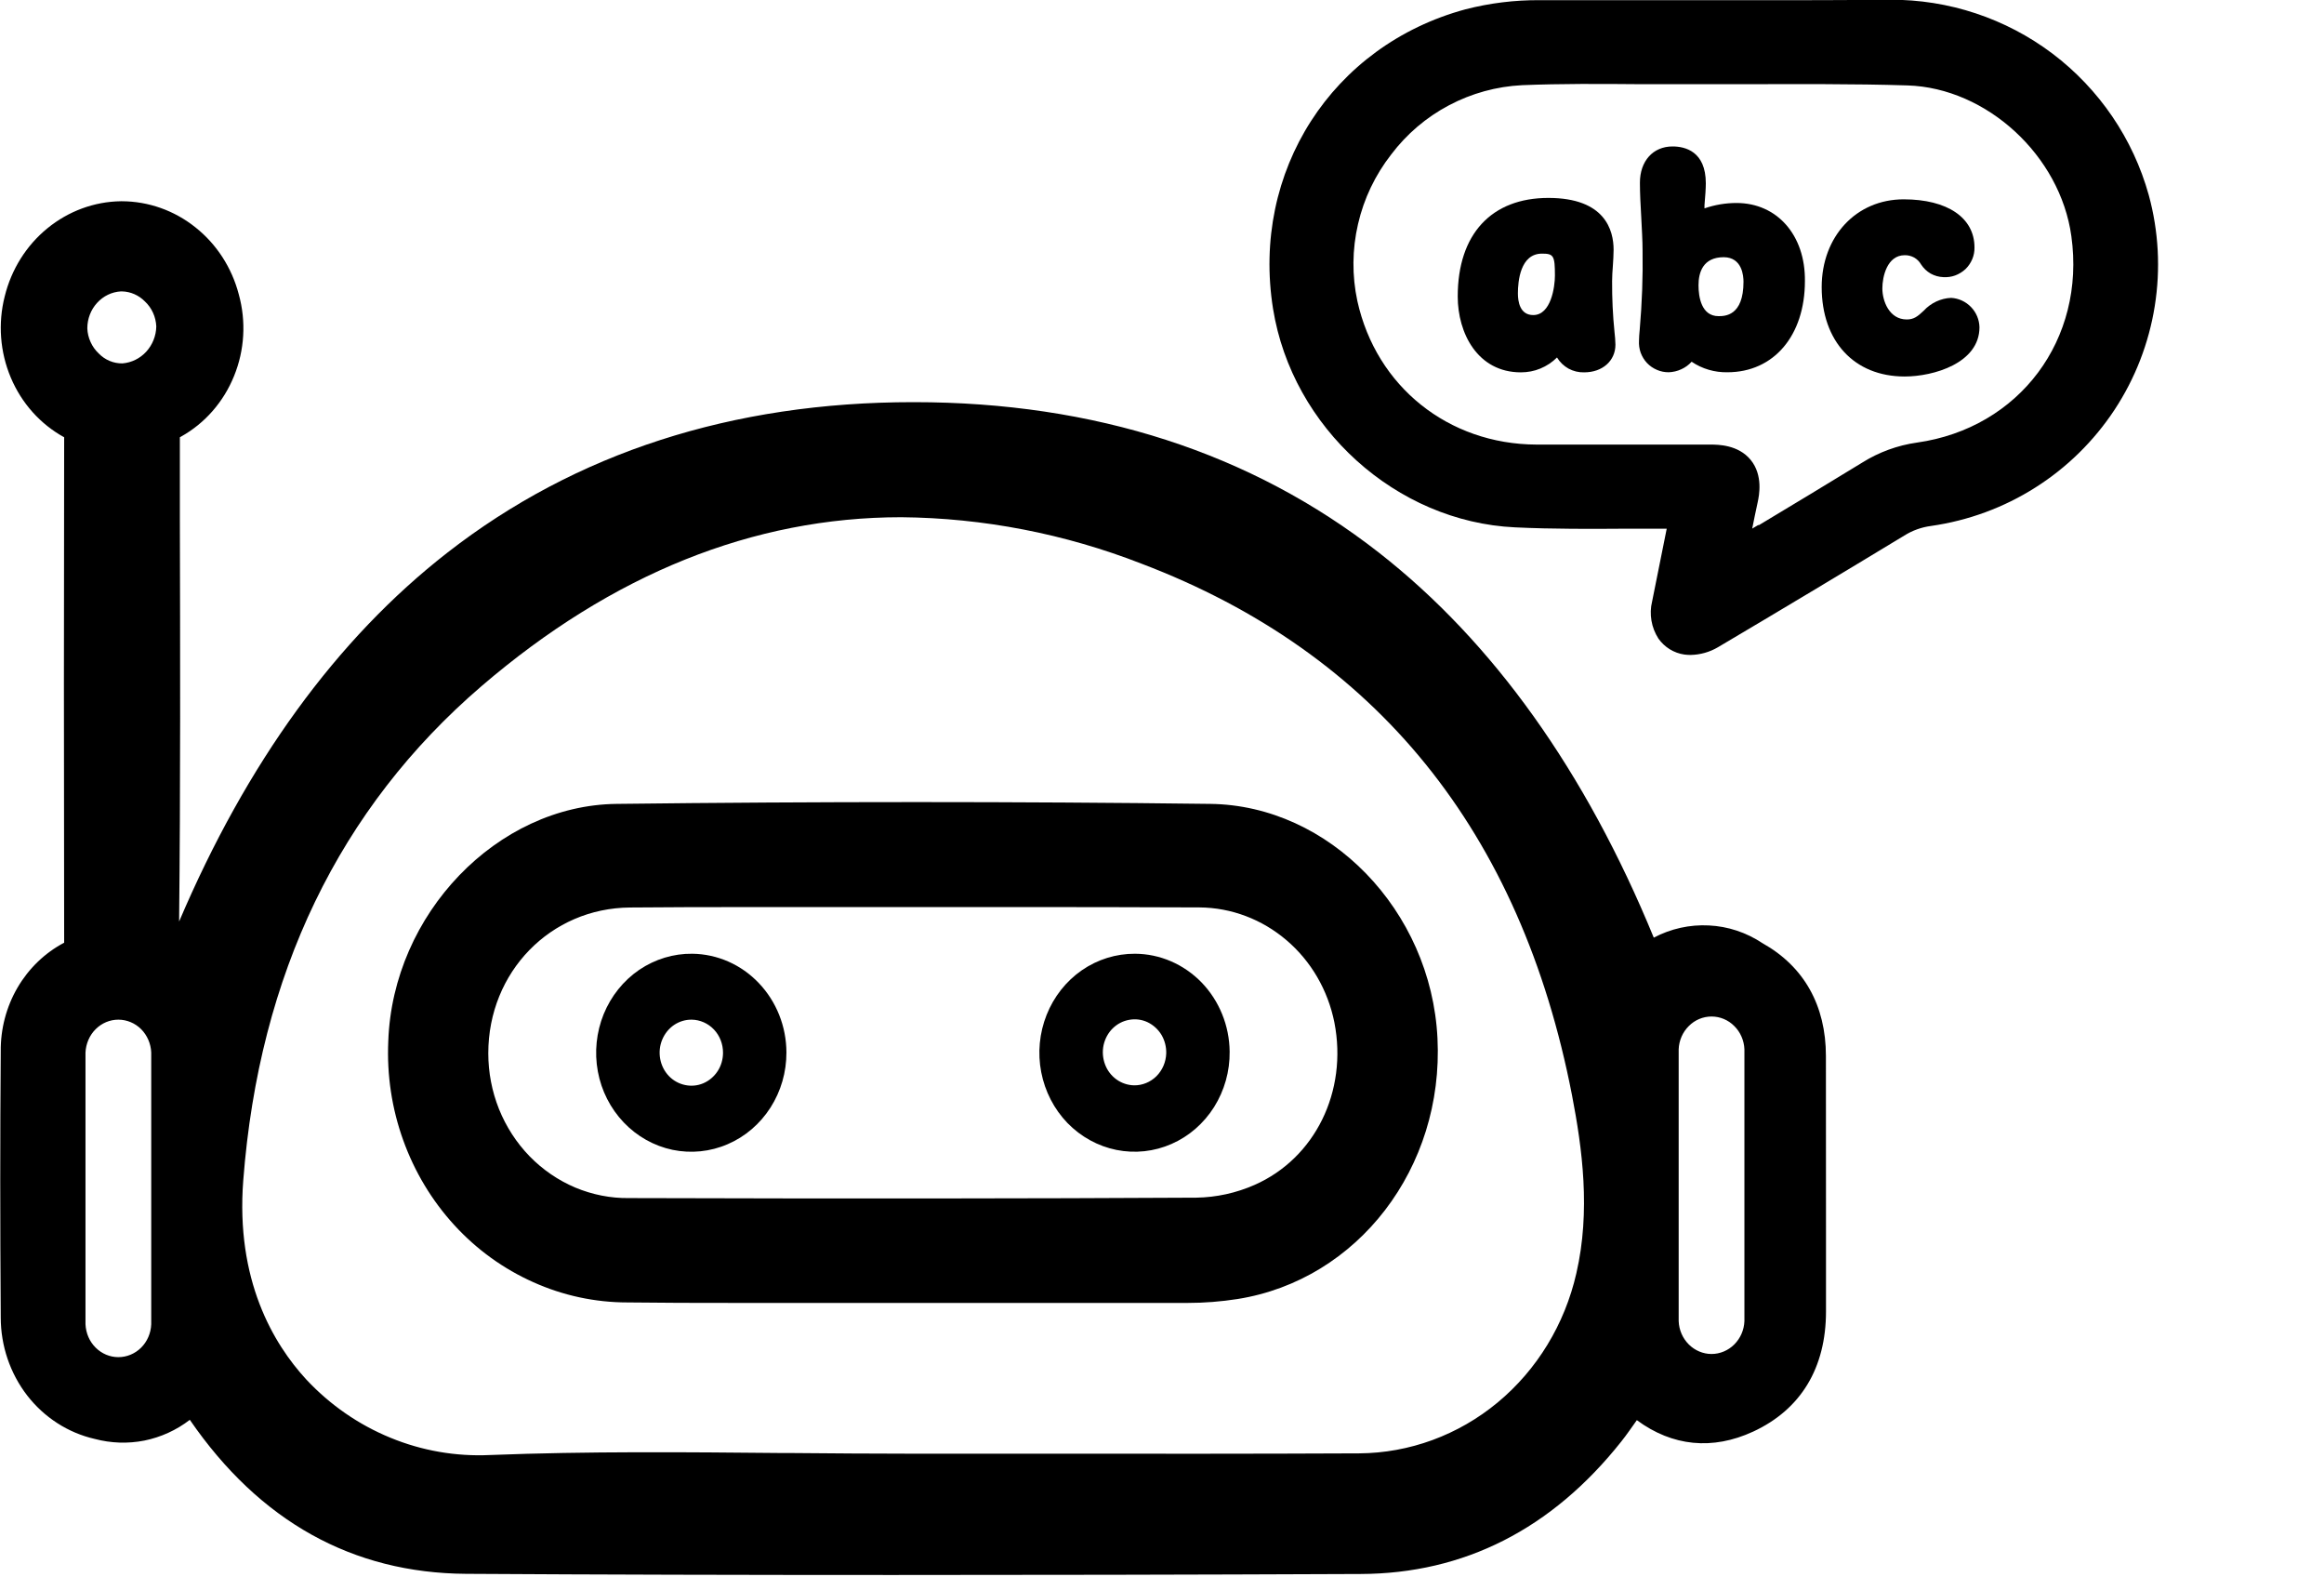 <svg width="28" height="19" viewBox="0 0 28 19" fill="none" xmlns="http://www.w3.org/2000/svg">
<g clip-path="url(#clip0_281_19)">
<path d="M14.583 9.683C12.26 9.654 9.853 9.654 7.427 9.683C5.99 9.7 4.731 11.008 4.678 12.543C4.66 12.949 4.721 13.354 4.858 13.734C4.995 14.115 5.204 14.462 5.473 14.756C5.742 15.05 6.066 15.284 6.425 15.444C6.783 15.605 7.169 15.688 7.559 15.688C7.956 15.693 8.376 15.694 8.885 15.694H9.865H9.92H10.994H11.777C12.605 15.694 13.46 15.694 14.308 15.694C14.51 15.694 14.711 15.678 14.91 15.647C16.36 15.417 17.397 14.067 17.319 12.506C17.243 10.964 16.014 9.701 14.583 9.683ZM8.938 10.926H9.979C10.688 10.926 11.392 10.926 12.114 10.926C12.879 10.926 13.675 10.926 14.453 10.93C14.835 10.933 15.205 11.073 15.5 11.325C15.796 11.577 15.999 11.926 16.077 12.316C16.239 13.146 15.844 13.951 15.116 14.272C14.894 14.37 14.656 14.422 14.415 14.426C12.412 14.437 10.239 14.439 7.577 14.431C7.356 14.434 7.136 14.39 6.93 14.304C6.725 14.217 6.538 14.089 6.38 13.927C6.223 13.765 6.098 13.572 6.012 13.359C5.927 13.146 5.883 12.918 5.883 12.687C5.883 11.708 6.633 10.937 7.593 10.931C8.04 10.927 8.49 10.926 8.938 10.926Z" fill="black"/>
<path d="M21.999 12.719C21.999 12.111 21.734 11.64 21.235 11.361C21.041 11.232 20.819 11.158 20.589 11.147C20.359 11.135 20.13 11.186 19.925 11.294C19.103 9.292 17.989 7.732 16.614 6.657C15.073 5.453 13.187 4.844 11.01 4.844H11.003C8.821 4.844 6.933 5.455 5.391 6.656C4.054 7.697 2.971 9.191 2.158 11.1V11.097C2.175 9.476 2.171 7.829 2.167 6.229V5.313V5.267L2.183 5.258C2.469 5.098 2.694 4.841 2.82 4.529C2.947 4.218 2.967 3.871 2.877 3.546C2.793 3.224 2.609 2.94 2.354 2.738C2.1 2.535 1.788 2.425 1.468 2.424H1.458C1.136 2.428 0.824 2.543 0.571 2.75C0.317 2.957 0.137 3.245 0.057 3.569C-0.026 3.895 -0 4.24 0.13 4.548C0.26 4.857 0.487 5.11 0.773 5.267V5.28C0.769 7.201 0.769 9.189 0.773 11.355C0.541 11.477 0.346 11.665 0.211 11.896C0.076 12.128 0.006 12.394 0.009 12.665C0.001 13.677 0.001 14.725 0.009 15.869C0.009 16.211 0.122 16.542 0.327 16.808C0.533 17.074 0.821 17.259 1.141 17.332C1.337 17.384 1.541 17.391 1.739 17.352C1.937 17.312 2.125 17.227 2.287 17.102C3.127 18.324 4.246 18.948 5.615 18.957C7.256 18.967 8.937 18.971 10.755 18.971C12.439 18.971 14.283 18.968 16.392 18.959C17.64 18.955 18.697 18.418 19.533 17.364C19.601 17.279 19.66 17.191 19.721 17.106C20.149 17.422 20.633 17.47 21.122 17.244C21.695 16.979 22 16.479 22 15.796V14.903C22 14.177 21.999 13.449 21.999 12.719ZM21.017 12.639V15.913C21.013 16.02 20.969 16.12 20.895 16.194C20.822 16.267 20.723 16.309 20.621 16.309C20.519 16.309 20.42 16.267 20.347 16.194C20.273 16.12 20.229 16.02 20.225 15.913V12.639C20.229 12.533 20.273 12.432 20.347 12.359C20.42 12.285 20.519 12.244 20.621 12.244C20.723 12.244 20.822 12.285 20.895 12.359C20.969 12.432 21.013 12.533 21.017 12.639V12.639ZM12.62 17.51H12.614H10.989C10.508 17.51 10.018 17.506 9.544 17.502H9.428C8.274 17.491 7.08 17.48 5.901 17.526C5.491 17.545 5.083 17.474 4.702 17.317C4.32 17.16 3.976 16.922 3.69 16.616C3.292 16.184 2.838 15.417 2.931 14.216C3.122 11.735 4.09 9.734 5.801 8.265C7.375 6.914 9.077 6.23 10.859 6.23C11.848 6.239 12.828 6.429 13.754 6.79C16.58 7.864 18.324 10.018 18.94 13.193C19.063 13.832 19.166 14.585 18.992 15.338C18.852 15.952 18.518 16.5 18.044 16.893C17.57 17.286 16.982 17.502 16.375 17.506C15.122 17.512 13.848 17.511 12.62 17.51ZM1.476 4.377C1.423 4.378 1.37 4.368 1.32 4.347C1.27 4.326 1.225 4.295 1.188 4.256C1.147 4.217 1.114 4.171 1.091 4.119C1.068 4.068 1.054 4.012 1.052 3.955C1.052 3.841 1.094 3.731 1.169 3.649C1.244 3.566 1.347 3.516 1.456 3.51H1.469C1.573 3.512 1.673 3.556 1.747 3.632C1.829 3.709 1.878 3.817 1.883 3.932C1.881 4.045 1.837 4.154 1.762 4.236C1.687 4.318 1.585 4.368 1.476 4.377V4.377ZM1.03 12.678C1.035 12.572 1.078 12.471 1.152 12.397C1.226 12.323 1.324 12.282 1.426 12.282C1.528 12.282 1.627 12.323 1.701 12.397C1.774 12.471 1.818 12.572 1.822 12.678V15.951C1.818 16.058 1.774 16.159 1.701 16.232C1.627 16.306 1.528 16.347 1.426 16.347C1.324 16.347 1.226 16.306 1.152 16.232C1.078 16.159 1.035 16.058 1.03 15.951V12.678Z" fill="black"/>
<path d="M9.475 12.676C9.476 12.913 9.409 13.144 9.283 13.341C9.157 13.538 8.977 13.692 8.767 13.782C8.557 13.873 8.326 13.896 8.103 13.85C7.88 13.803 7.675 13.688 7.515 13.52C7.355 13.352 7.246 13.139 7.203 12.906C7.16 12.674 7.185 12.433 7.273 12.216C7.362 11.998 7.511 11.812 7.701 11.682C7.892 11.553 8.115 11.485 8.342 11.488C8.643 11.492 8.93 11.618 9.142 11.841C9.354 12.063 9.474 12.363 9.475 12.676ZM8.335 12.282C8.259 12.281 8.185 12.303 8.121 12.346C8.058 12.389 8.008 12.451 7.978 12.524C7.948 12.596 7.94 12.676 7.954 12.754C7.968 12.831 8.004 12.903 8.057 12.959C8.11 13.015 8.178 13.053 8.253 13.069C8.327 13.085 8.404 13.078 8.474 13.048C8.544 13.018 8.604 12.967 8.647 12.901C8.689 12.836 8.711 12.759 8.711 12.68C8.711 12.575 8.672 12.475 8.602 12.401C8.531 12.326 8.435 12.284 8.335 12.282V12.282Z" fill="black"/>
<path d="M14.815 12.667C14.818 12.904 14.752 13.136 14.628 13.334C14.503 13.532 14.325 13.687 14.115 13.779C13.906 13.871 13.675 13.896 13.451 13.851C13.228 13.806 13.023 13.693 12.861 13.527C12.7 13.36 12.59 13.147 12.545 12.915C12.5 12.683 12.523 12.442 12.61 12.224C12.697 12.005 12.845 11.818 13.034 11.687C13.224 11.556 13.447 11.487 13.674 11.488C13.975 11.489 14.263 11.614 14.477 11.834C14.69 12.055 14.812 12.354 14.815 12.667V12.667ZM14.051 12.688C14.053 12.609 14.033 12.531 13.993 12.464C13.953 12.398 13.894 12.345 13.825 12.312C13.756 12.28 13.679 12.27 13.605 12.284C13.53 12.297 13.461 12.333 13.406 12.387C13.351 12.441 13.313 12.512 13.296 12.589C13.28 12.665 13.286 12.746 13.313 12.819C13.34 12.893 13.388 12.956 13.45 13.001C13.512 13.046 13.586 13.071 13.662 13.073C13.762 13.075 13.86 13.035 13.933 12.963C14.005 12.891 14.048 12.792 14.051 12.687V12.688Z" fill="black"/>
<path d="M25.889 2.351C25.7 1.671 25.292 1.072 24.729 0.646C24.165 0.221 23.477 -0.007 22.771 -0.003H22.74C22.004 0.004 21.255 0.003 20.53 0.002C19.881 0.002 19.21 0.002 18.55 0.002C18.249 0 17.949 0.037 17.657 0.112C16.049 0.547 15.073 2.065 15.338 3.72C15.569 5.153 16.821 6.285 18.253 6.352C18.713 6.374 19.178 6.371 19.627 6.368H20.081L19.905 7.245C19.886 7.321 19.884 7.399 19.897 7.476C19.91 7.553 19.939 7.626 19.981 7.692C20.017 7.743 20.064 7.787 20.117 7.82C20.171 7.853 20.23 7.875 20.293 7.884C20.317 7.887 20.342 7.889 20.367 7.889C20.484 7.887 20.598 7.855 20.698 7.796C21.44 7.357 22.196 6.904 22.943 6.451C23.042 6.389 23.152 6.35 23.267 6.335C23.714 6.271 24.142 6.114 24.523 5.872C24.904 5.631 25.229 5.311 25.477 4.935C25.725 4.558 25.89 4.133 25.961 3.687C26.032 3.242 26.008 2.787 25.889 2.351ZM21.185 6.323L21.111 6.367C21.132 6.26 21.154 6.155 21.177 6.049C21.194 5.97 21.244 5.726 21.093 5.54C20.942 5.355 20.695 5.356 20.616 5.355H19.792C19.365 5.355 18.937 5.355 18.511 5.355C17.451 5.351 16.582 4.657 16.354 3.627C16.288 3.32 16.291 3.003 16.362 2.698C16.432 2.393 16.569 2.107 16.762 1.86C16.948 1.614 17.185 1.412 17.458 1.268C17.73 1.124 18.031 1.041 18.339 1.026C18.803 1.007 19.283 1.01 19.746 1.014C19.915 1.014 20.084 1.014 20.254 1.014C20.505 1.014 20.756 1.014 21.007 1.014C21.656 1.014 22.326 1.008 22.983 1.029C23.936 1.059 24.822 1.873 24.956 2.844C25.13 4.088 24.33 5.157 23.096 5.331C22.862 5.364 22.638 5.446 22.438 5.571C22.023 5.826 21.599 6.08 21.189 6.327L21.185 6.323Z" fill="black"/>
<path d="M19.423 3.385C19.423 3.331 19.427 3.266 19.432 3.204C19.436 3.141 19.441 3.069 19.441 3.008C19.441 2.774 19.339 2.384 18.655 2.384C17.971 2.384 17.563 2.818 17.563 3.572C17.563 4.011 17.801 4.485 18.324 4.485C18.405 4.485 18.485 4.47 18.559 4.439C18.634 4.408 18.702 4.363 18.759 4.306C18.793 4.362 18.841 4.408 18.898 4.44C18.956 4.471 19.02 4.487 19.086 4.485C19.308 4.485 19.463 4.345 19.463 4.152C19.462 4.101 19.458 4.05 19.452 4C19.431 3.796 19.422 3.591 19.423 3.385ZM18.578 3.055C18.718 3.055 18.734 3.079 18.734 3.32C18.734 3.452 18.688 3.795 18.473 3.795C18.311 3.795 18.288 3.631 18.288 3.534C18.288 3.389 18.316 3.055 18.578 3.055Z" fill="black"/>
<path d="M20.922 2.445C20.79 2.445 20.66 2.467 20.536 2.51C20.536 2.497 20.536 2.485 20.536 2.472C20.545 2.368 20.552 2.27 20.552 2.208C20.552 1.822 20.301 1.764 20.151 1.764C19.916 1.764 19.758 1.94 19.758 2.201C19.758 2.327 19.766 2.477 19.774 2.615C19.781 2.753 19.79 2.901 19.79 3.022C19.795 3.337 19.783 3.652 19.756 3.966C19.751 4.022 19.747 4.063 19.747 4.104C19.744 4.153 19.751 4.202 19.767 4.248C19.784 4.294 19.81 4.337 19.843 4.372C19.877 4.408 19.918 4.436 19.963 4.455C20.008 4.475 20.056 4.484 20.105 4.484C20.157 4.482 20.209 4.47 20.256 4.448C20.303 4.427 20.346 4.396 20.381 4.357C20.508 4.443 20.659 4.487 20.812 4.484C21.371 4.484 21.746 4.042 21.746 3.385C21.752 2.833 21.411 2.445 20.922 2.445ZM21.006 3.394C21.006 3.808 20.779 3.808 20.705 3.808C20.498 3.808 20.464 3.575 20.464 3.436C20.464 3.282 20.517 3.098 20.769 3.098C20.991 3.1 21.006 3.325 21.006 3.394Z" fill="black"/>
<path d="M23.508 3.588C23.445 3.59 23.384 3.606 23.328 3.632C23.271 3.659 23.22 3.696 23.178 3.742C23.103 3.813 23.057 3.848 22.973 3.848C22.761 3.848 22.679 3.624 22.679 3.474C22.679 3.333 22.736 3.074 22.948 3.074C22.988 3.073 23.027 3.083 23.062 3.102C23.097 3.122 23.126 3.151 23.146 3.186C23.175 3.231 23.214 3.268 23.26 3.295C23.307 3.321 23.359 3.336 23.413 3.338C23.461 3.341 23.51 3.335 23.556 3.318C23.602 3.301 23.644 3.275 23.68 3.242C23.715 3.208 23.743 3.167 23.762 3.122C23.781 3.077 23.79 3.029 23.789 2.98C23.789 2.623 23.463 2.401 22.936 2.401C22.364 2.401 21.948 2.848 21.948 3.459C21.949 4.112 22.34 4.535 22.948 4.535C23.296 4.535 23.849 4.374 23.849 3.942C23.847 3.851 23.811 3.764 23.747 3.698C23.684 3.633 23.599 3.593 23.508 3.588Z" fill="black"/>
</g>
<defs>
<clipPath id="clip0_281_19">
<rect width="28" height="18.971" fill="white"/>
</clipPath>
</defs>
</svg>
